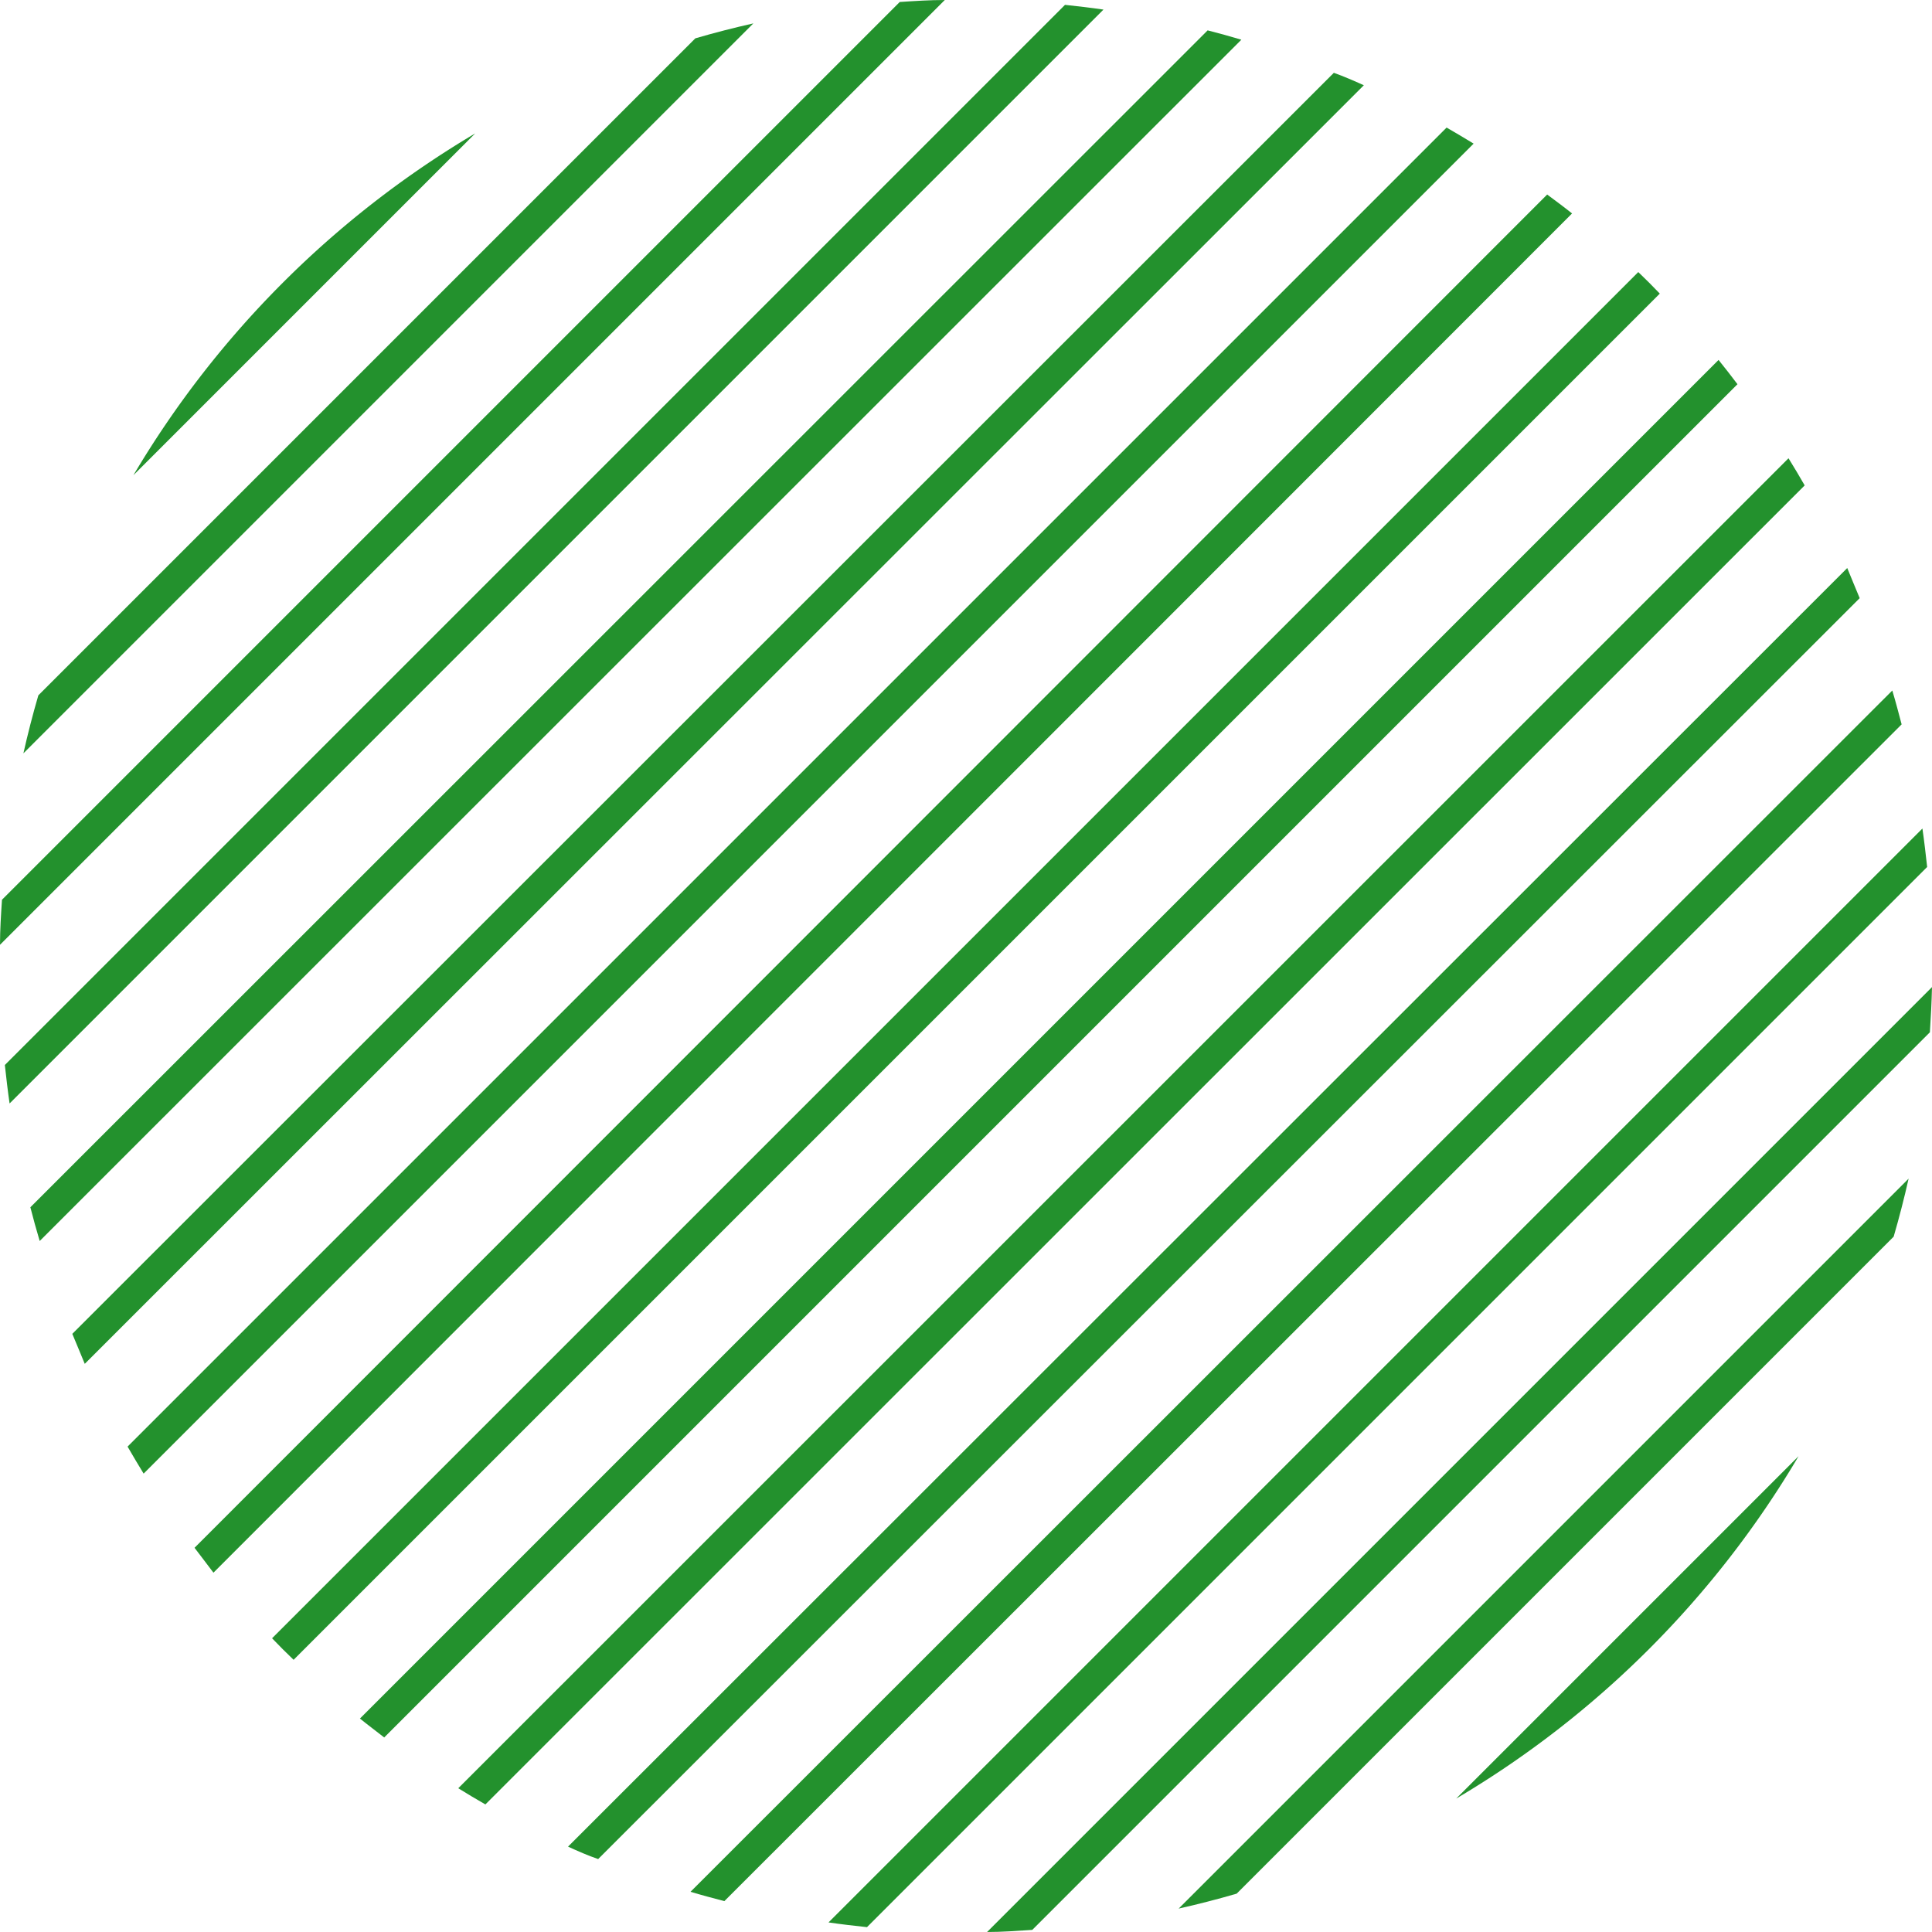 <svg xmlns="http://www.w3.org/2000/svg" viewBox="0 0 155.23 155.23"><defs><style>.cls-1{fill:#23912d;}</style></defs><g id="Layer_2" data-name="Layer 2"><g id="OBJECTS"><path class="cls-1" d="M28.92,138.08c.64.52,1.29,1,1.95,1.52L139.6,30.87c-.5-.66-1-1.31-1.52-1.95Z"/><path class="cls-1" d="M55.48,152c.9.27,1.81.51,2.72.75L152.79,58.2c-.24-.91-.48-1.82-.75-2.72Z"/><path class="cls-1" d="M36.82,143.68c.72.45,1.45.88,2.18,1.3L145,39c-.42-.73-.85-1.46-1.3-2.18Z"/><path class="cls-1" d="M45.64,148.37c.8.37,1.61.72,2.42,1L149.42,48.06c-.33-.81-.68-1.62-1-2.42Z"/><path class="cls-1" d="M66.57,154.46c1,.15,2.06.27,3.09.38l85.18-85.18c-.11-1-.23-2.06-.38-3.09Z"/><path class="cls-1" d="M22.72,132.51l.87.85L133.36,23.59l-.85-.87-.88-.86L21.86,131.63Z"/><path class="cls-1" d="M79.31,155.23c1.21,0,2.42-.09,3.63-.17l72.12-72.12c.08-1.21.14-2.42.17-3.63Z"/><path class="cls-1" d="M153.35,94.7,94.7,153.35c1.56-.35,3.11-.75,4.66-1.2l52.79-52.79C152.6,97.81,153,96.26,153.35,94.7Z"/><path class="cls-1" d="M.16,72.29C.08,73.49,0,74.7,0,75.91L75.91,0c-1.21,0-2.42.08-3.62.16Z"/><path class="cls-1" d="M.39,85.57c.11,1,.23,2.06.38,3.09L88.66.77C87.63.62,86.6.5,85.57.39Z"/><path class="cls-1" d="M117,144.51A78.11,78.11,0,0,0,144.51,117Z"/><path class="cls-1" d="M3.08,55.87c-.45,1.54-.85,3.1-1.2,4.66L60.53,1.88c-1.56.35-3.12.75-4.66,1.2Z"/><path class="cls-1" d="M38.18,10.72A78.27,78.27,0,0,0,10.72,38.18Z"/><path class="cls-1" d="M10.25,116.23c.42.73.85,1.45,1.29,2.17L118.4,11.54c-.72-.44-1.44-.87-2.17-1.29Z"/><path class="cls-1" d="M15.63,124.36c.49.65,1,1.3,1.52,2L126.31,17.15c-.65-.52-1.3-1-2-1.52Z"/><path class="cls-1" d="M2.44,97c.23.9.48,1.81.75,2.71L99.74,3.19c-.9-.27-1.81-.52-2.71-.75Z"/><path class="cls-1" d="M5.81,107.17c.33.81.68,1.61,1,2.41L109.58,6.85c-.8-.36-1.6-.71-2.41-1Z"/></g></g></svg>